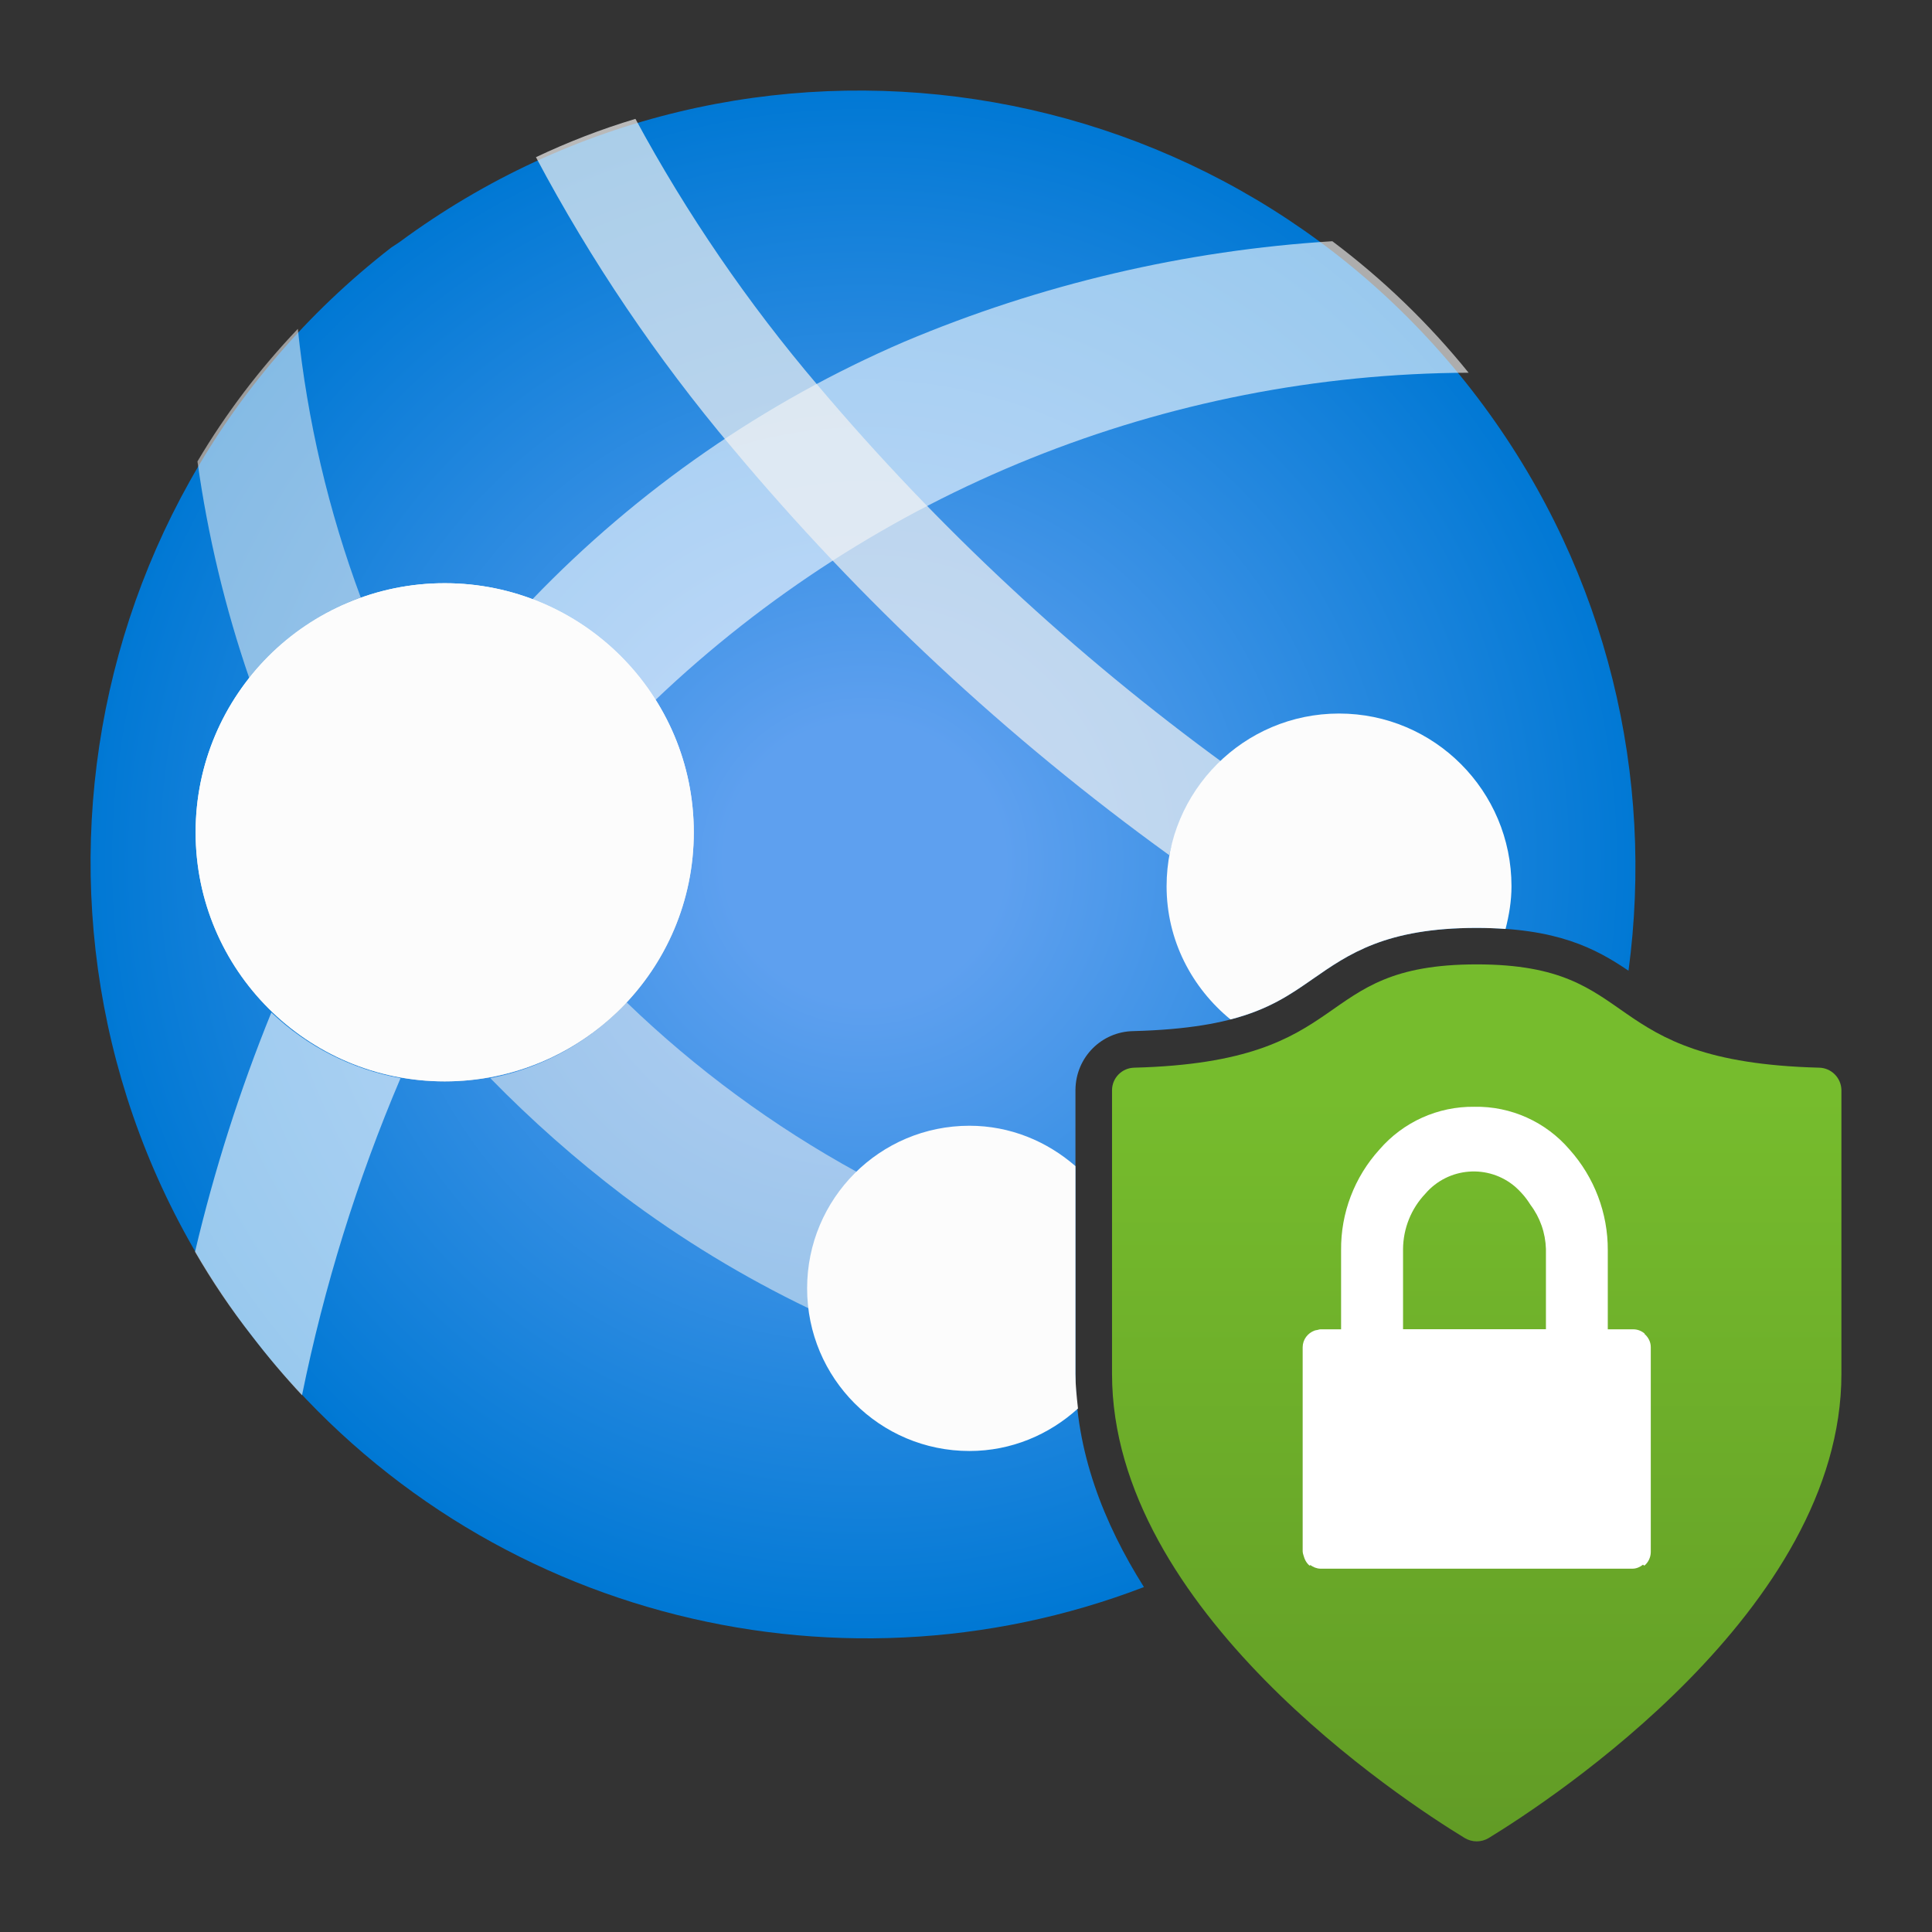 <?xml version='1.0' encoding='utf-8'?>
<svg xmlns="http://www.w3.org/2000/svg" id="uuid-11b6e5fc-40a5-405d-9c32-7035b72b9b0a" viewBox="0 0 64 64" width="64" height="64" preserveAspectRatio="xMidYMid meet">
  <rect x="0" y="0" width="64" height="64" fill="#333333" stroke="none"/>
  <defs>
    <radialGradient id="uuid-cacf3cc5-0a3d-4115-943b-5bd551efadcd" cx="7.957" cy="7.925" r="7.985" gradientUnits="userSpaceOnUse">
      <stop offset=".18" stop-color="#5ea0ef" />
      <stop offset="1" stop-color="#0078d4" />
    </radialGradient>
    <linearGradient id="uuid-2a25906c-e495-4ebf-b557-92e03673ecb2" x1="300.661" y1="1169.257" x2="300.632" y2="1165.546" gradientTransform="translate(-297 -1159)" gradientUnits="userSpaceOnUse">
      <stop offset="0" stop-color="#ccc" />
      <stop offset="1" stop-color="#fcfcfc" />
    </linearGradient>
    <linearGradient id="uuid-73ce8cf9-4957-4dc1-9af7-dfbfa3d5e4cb" x1="14.251" y1="19.336" x2="14.251" y2="10.32" gradientUnits="userSpaceOnUse">
      <stop offset="0" stop-color="#5e9624" />
      <stop offset=".999" stop-color="#76bc2d" />
    </linearGradient>
  </defs>
  <g transform="translate(3,3) scale(3.222) translate(-0,-0)" data-normalized="1"><g>
    <path d="m10.126,13.194v-2.922c.004-.333.268-.597.596-.602,1.118-.03,1.469-.275,1.841-.534.372-.259.756-.527,1.688-.527.827,0,1.223.211,1.561.44.266-1.984-.208-4.068-1.484-5.801C11.714-.302,6.721-1.059,3.176,1.558l-.086.057C-.392,4.318-1.026,9.336,1.673,12.822c2.207,2.85,5.958,3.792,9.157,2.564-.416-.659-.704-1.398-.704-2.192Z" fill="url(#uuid-cacf3cc5-0a3d-4115-943b-5bd551efadcd)" />
    <path d="m5.809,6.264c2.256-2.148,5.246-3.351,8.359-3.363-.41-.507-.88-.961-1.401-1.352-1.514.094-3.002.443-4.4,1.033-1.438.619-2.739,1.52-3.825,2.649.523.199.967.561,1.267,1.033Z" fill="#fff" isolation="isolate" opacity=".6" />
    <path d="m1.859,9.478c-.325.799-.587,1.621-.785,2.461.174.301.369.59.584.864.162.212.334.416.516.611.227-1.118.566-2.211,1.013-3.26-.499-.09-.961-.325-1.329-.676Z" fill="#fff" isolation="isolate" opacity=".6" />
    <path d="m2.778,5.212c-.331-.89-.549-1.818-.647-2.762-.394.414-.741.871-1.032,1.363.106.761.285,1.509.535,2.235.294-.382.691-.672,1.144-.836Z" fill="#f2f2f2" isolation="isolate" opacity=".55" />
    <circle cx="3.641" cy="7.626" r="2.561" fill="url(#uuid-2a25906c-e495-4ebf-b557-92e03673ecb2)" />
    <path d="m7.379,12.315c0-.45.183-.881.507-1.193-.865-.474-1.664-1.062-2.375-1.748-.372.403-.863.676-1.401.78.424.434.879.836,1.361,1.203.601.452,1.245.844,1.923,1.169-.009-.07-.015-.14-.015-.21Z" fill="#f2f2f2" isolation="isolate" opacity=".55" />
    <path d="m11.09,7.861c.084-.366.285-.694.573-.935-1.546-1.126-2.951-2.433-4.185-3.894-.719-.845-1.348-1.764-1.876-2.741-.35.105-.692.237-1.023.394.565,1.064,1.241,2.065,2.017,2.987,1.319,1.578,2.828,2.985,4.494,4.189Z" fill="#f2f2f2" isolation="isolate" opacity=".7" />
    <circle cx="3.641" cy="7.626" r="2.561" fill="#fcfcfc" />
    <path d="m10.126,13.194v-2.136c-.293-.255-.671-.415-1.09-.415-.922,0-1.669.748-1.669,1.672s.747,1.672,1.669,1.672c.431,0,.82-.168,1.116-.437-.013-.118-.026-.235-.026-.355Z" fill="#fcfcfc" />
    <path d="m11.72,9.55c.393-.102.615-.255.843-.414.372-.259.756-.527,1.688-.527.106,0,.204.004.297.011.036-.141.061-.287.061-.439,0-.981-.794-1.776-1.773-1.776s-1.773.795-1.773,1.776c0,.555.26,1.044.658,1.37Z" fill="#fcfcfc" />
  </g>
  <path d="m17.77,10.046c-2.317-.061-1.783-1.062-3.519-1.062s-1.203,1.001-3.519,1.062c-.127.002-.229.104-.23.231v2.917c0,2.424,2.978,4.378,3.626,4.772.076.046.171.046.247,0,.647-.396,3.626-2.348,3.626-4.772v-2.917c-.002-.127-.104-.229-.23-.231Z" fill="url(#uuid-73ce8cf9-4957-4dc1-9af7-dfbfa3d5e4cb)" />
  <path d="m15.976,12.783l.003-.002c-.033-.029-.074-.045-.118-.045h-.262v-.812c.002-.382-.138-.751-.393-1.036-.244-.285-.603-.447-.978-.44-.375-.005-.732.156-.977.44-.257.283-.398.653-.394,1.036v.812h-.212c-.012,0-.022.005-.033.007-.01.002-.019.002-.028.006-.07.026-.121.091-.122.17v2.097c0,.019.006.036.011.052,0,0,0,0,0,0,.003.008.005.017.008.024.011.028.028.054.052.074l.008-.006c.03.021.064.036.103.037h3.208c.042,0,.078-.017.109-.041l.014.01c.041-.034.065-.085.066-.138v-2.109c0-.055-.027-.103-.065-.136Zm-2.482-.873c.002-.211.083-.414.229-.568.236-.275.65-.307.925-.071.025.022.049.046.071.071.032.035.06.074.085.114.099.131.154.289.159.454v.825s-1.469,0-1.469,0v-.825Z" fill="#fff" />
</g></svg>
